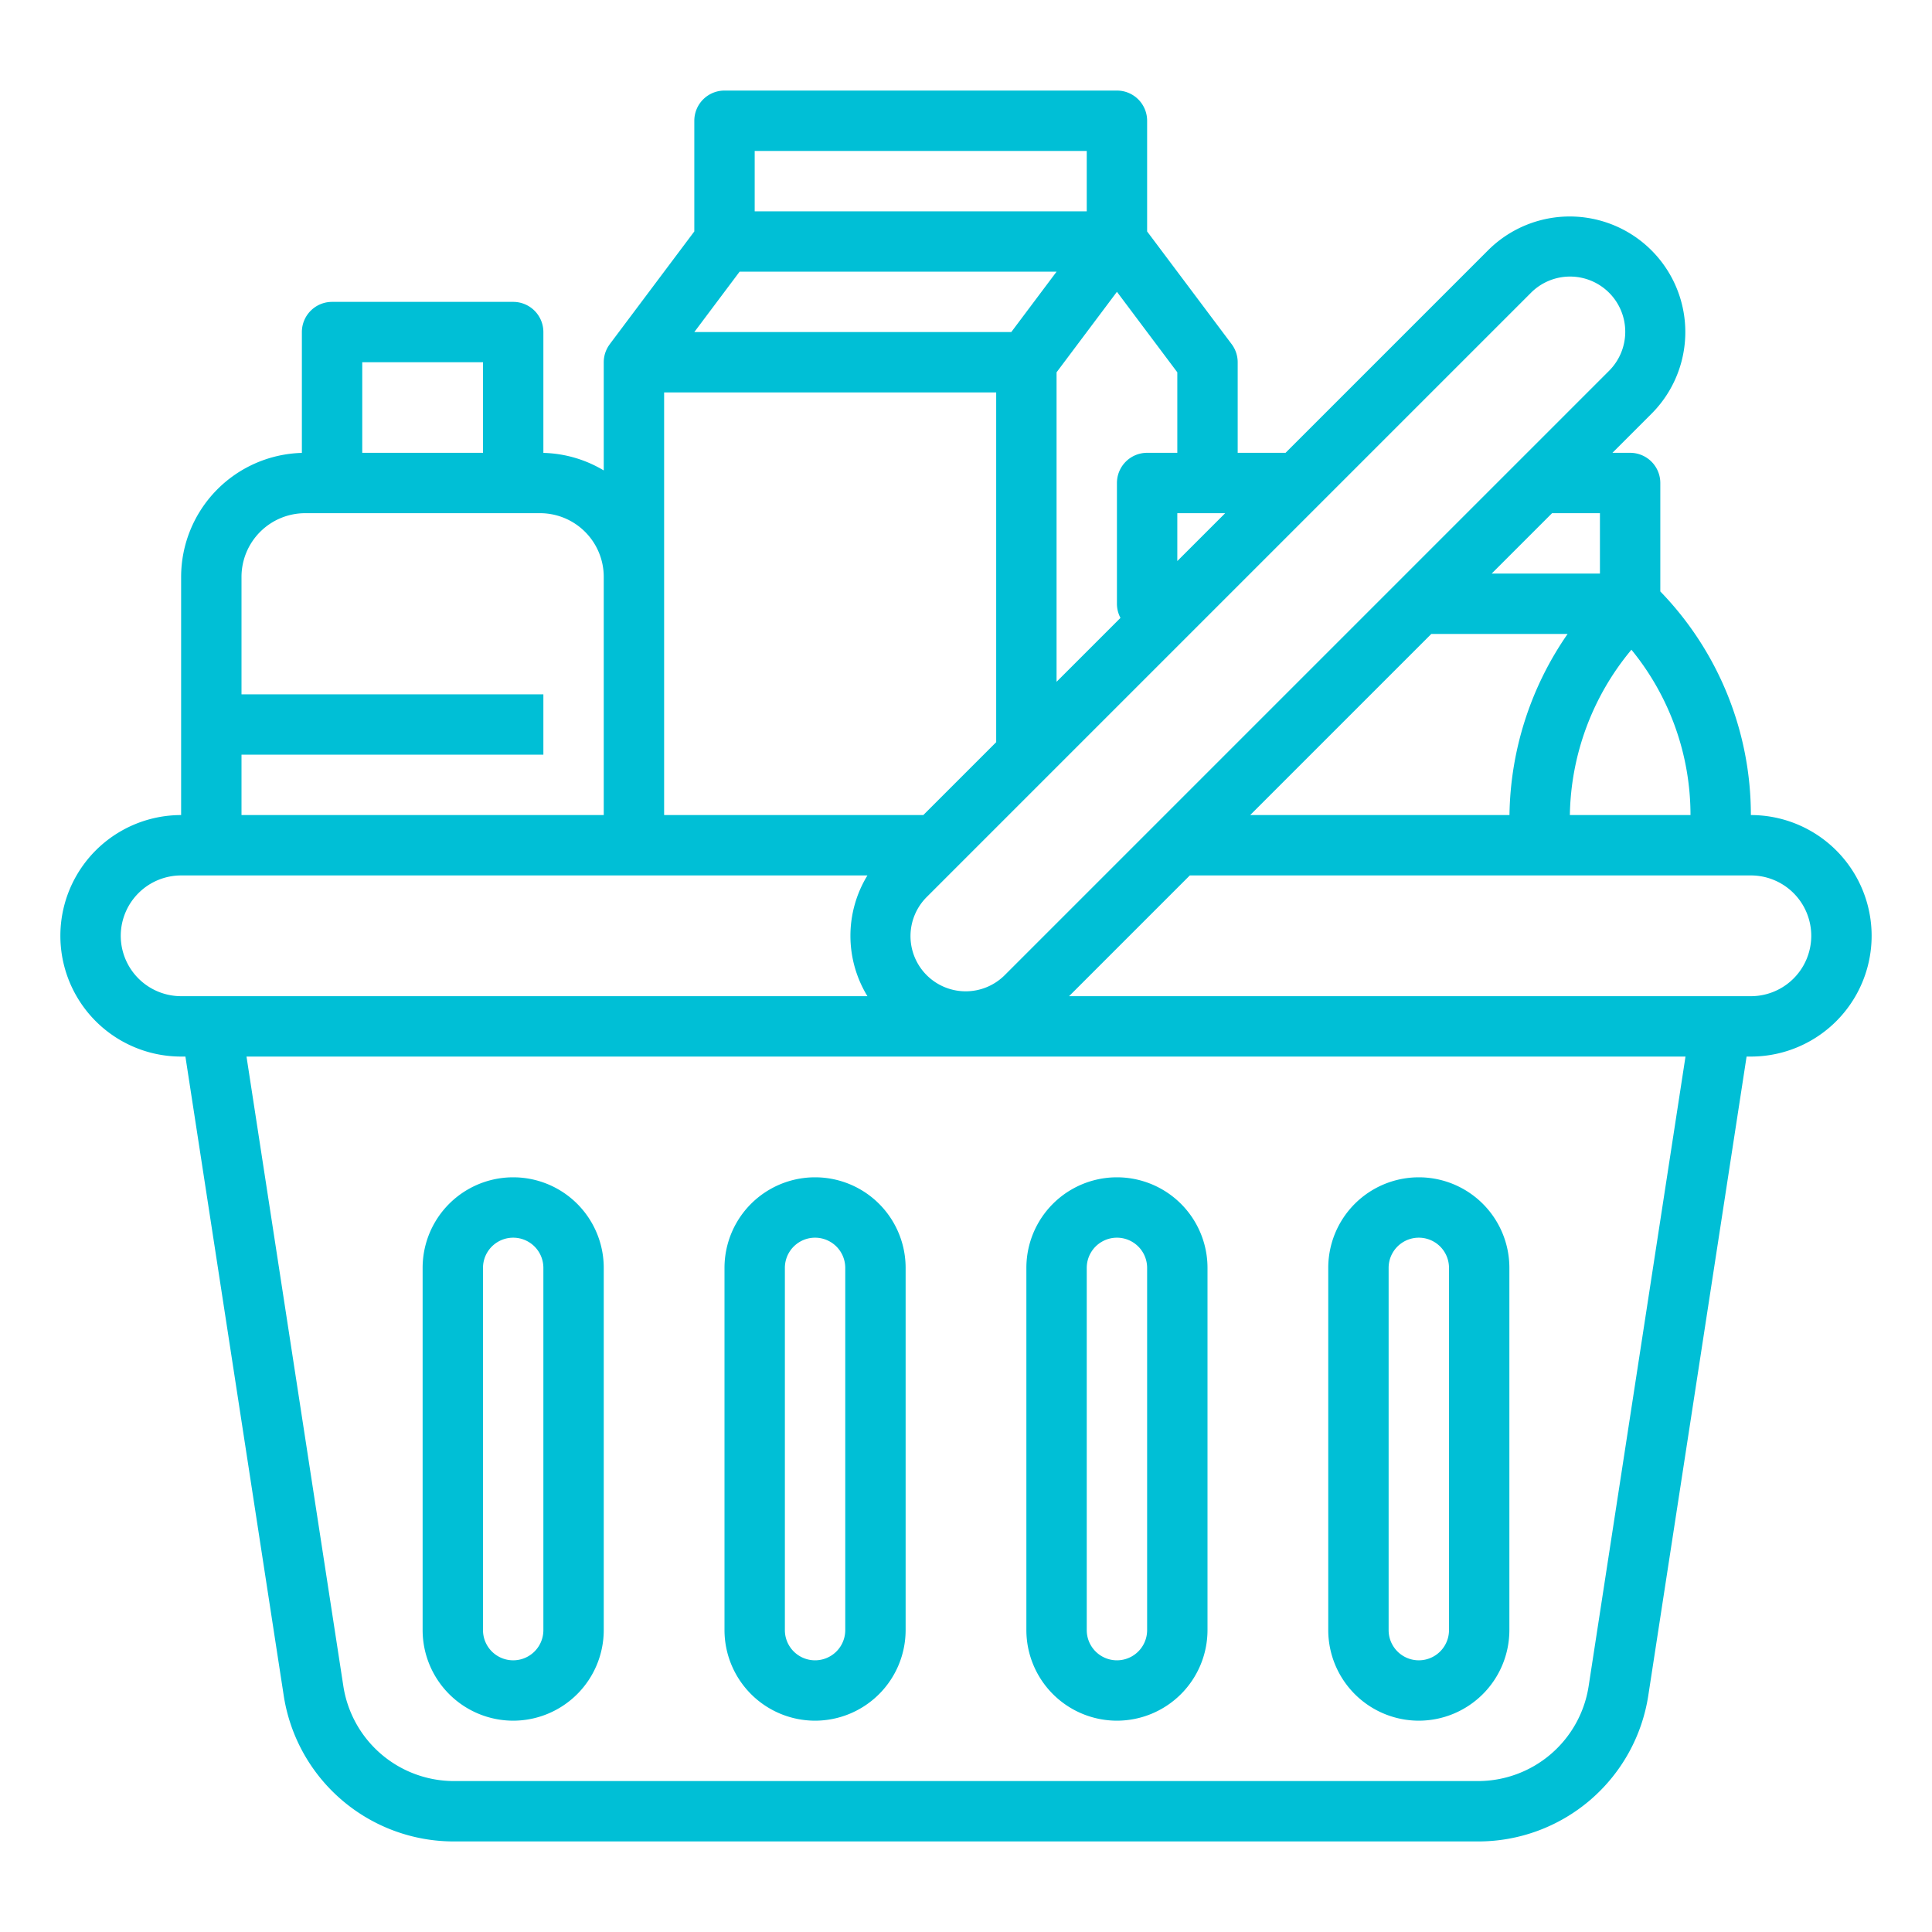 
<svg xmlns="http://www.w3.org/2000/svg" fill="#00bfd6"  viewBox="0 0 512 512" width="40" height="40">
<path d="M136,456a24.027,24.027,0,0,0,24-24V336a24,24,0,0,0-48,0v96A24.027,24.027,0,0,0,136,456Zm-8-120a8,8,0,0,1,16,0v96a8,8,0,0,1-16,0Z"/>
<path d="M216,456a24.027,24.027,0,0,0,24-24V336a24,24,0,0,0-48,0v96A24.027,24.027,0,0,0,216,456Zm-8-120a8,8,0,0,1,16,0v96a8,8,0,0,1-16,0Z"/><path d="M296,456a24.027,24.027,0,0,0,24-24V336a24,24,0,0,0-48,0v96A24.027,24.027,0,0,0,296,456Zm-8-120a8,8,0,0,1,16,0v96a8,8,0,0,1-16,0Z"/><path d="M376,456a24.027,24.027,0,0,0,24-24V336a24,24,0,0,0-48,0v96A24.027,24.027,0,0,0,376,456Zm-8-120a8,8,0,0,1,16,0v96a8,8,0,0,1-16,0Z"/><path d="M464,216h0a85.1,85.1,0,0,0-24-59.259V128a8,8,0,0,0-8-8h-4.687l10.343-10.343a30.627,30.627,0,0,0-43.313-43.314L340.686,120H328V96a8,8,0,0,0-1.6-4.8L304,61.333V32a8,8,0,0,0-8-8H192a8,8,0,0,0-8,8V61.333L161.6,91.2l.007.006A7.948,7.948,0,0,0,160,96v28.671a32.649,32.649,0,0,0-16-4.649V88a8,8,0,0,0-8-8H88a8,8,0,0,0-8,8v32.022a32.9,32.9,0,0,0-32,32.845V216a32,32,0,0,0,0,64h1.136L75.155,449.126A45.6,45.6,0,0,0,120.469,488H391.531a45.6,45.6,0,0,0,45.314-38.875L462.864,280H464a32,32,0,0,0,0-64Zm-84.686-48h36.121a86.176,86.176,0,0,0-15.409,48H331.314Zm53.028,4.183A69.159,69.159,0,0,1,448,216h-31.97A70.111,70.111,0,0,1,432.342,172.183ZM424,136v16H395.313l16-16ZM405.656,77.657a14.628,14.628,0,1,1,20.687,20.686l-160,160a14.628,14.628,0,1,1-20.687-20.686ZM280,72,268,88H184l12-16ZM176,104h88v92.686L244.687,216H176V104Zm136,44.686V136h12.686ZM312,120h-8a8,8,0,0,0-8,8v32a7.955,7.955,0,0,0,.936,3.751L280,180.686V98.667l16-21.333,16,21.333ZM288,40V56H200V40ZM128,96v24H96V96ZM64,200h80V184H64V152.867A16.885,16.885,0,0,1,80.867,136h62.266A16.885,16.885,0,0,1,160,152.867V216H64ZM32,248a16.019,16.019,0,0,1,16-16H229.878a30.66,30.66,0,0,0,0,32H48A16.019,16.019,0,0,1,32,248ZM421.03,446.692A29.685,29.685,0,0,1,391.531,472H120.469a29.685,29.685,0,0,1-29.5-25.307L65.325,280h381.35ZM464,264H283.314l32-32H464a16,16,0,0,1,0,32Z"/>
</svg>
